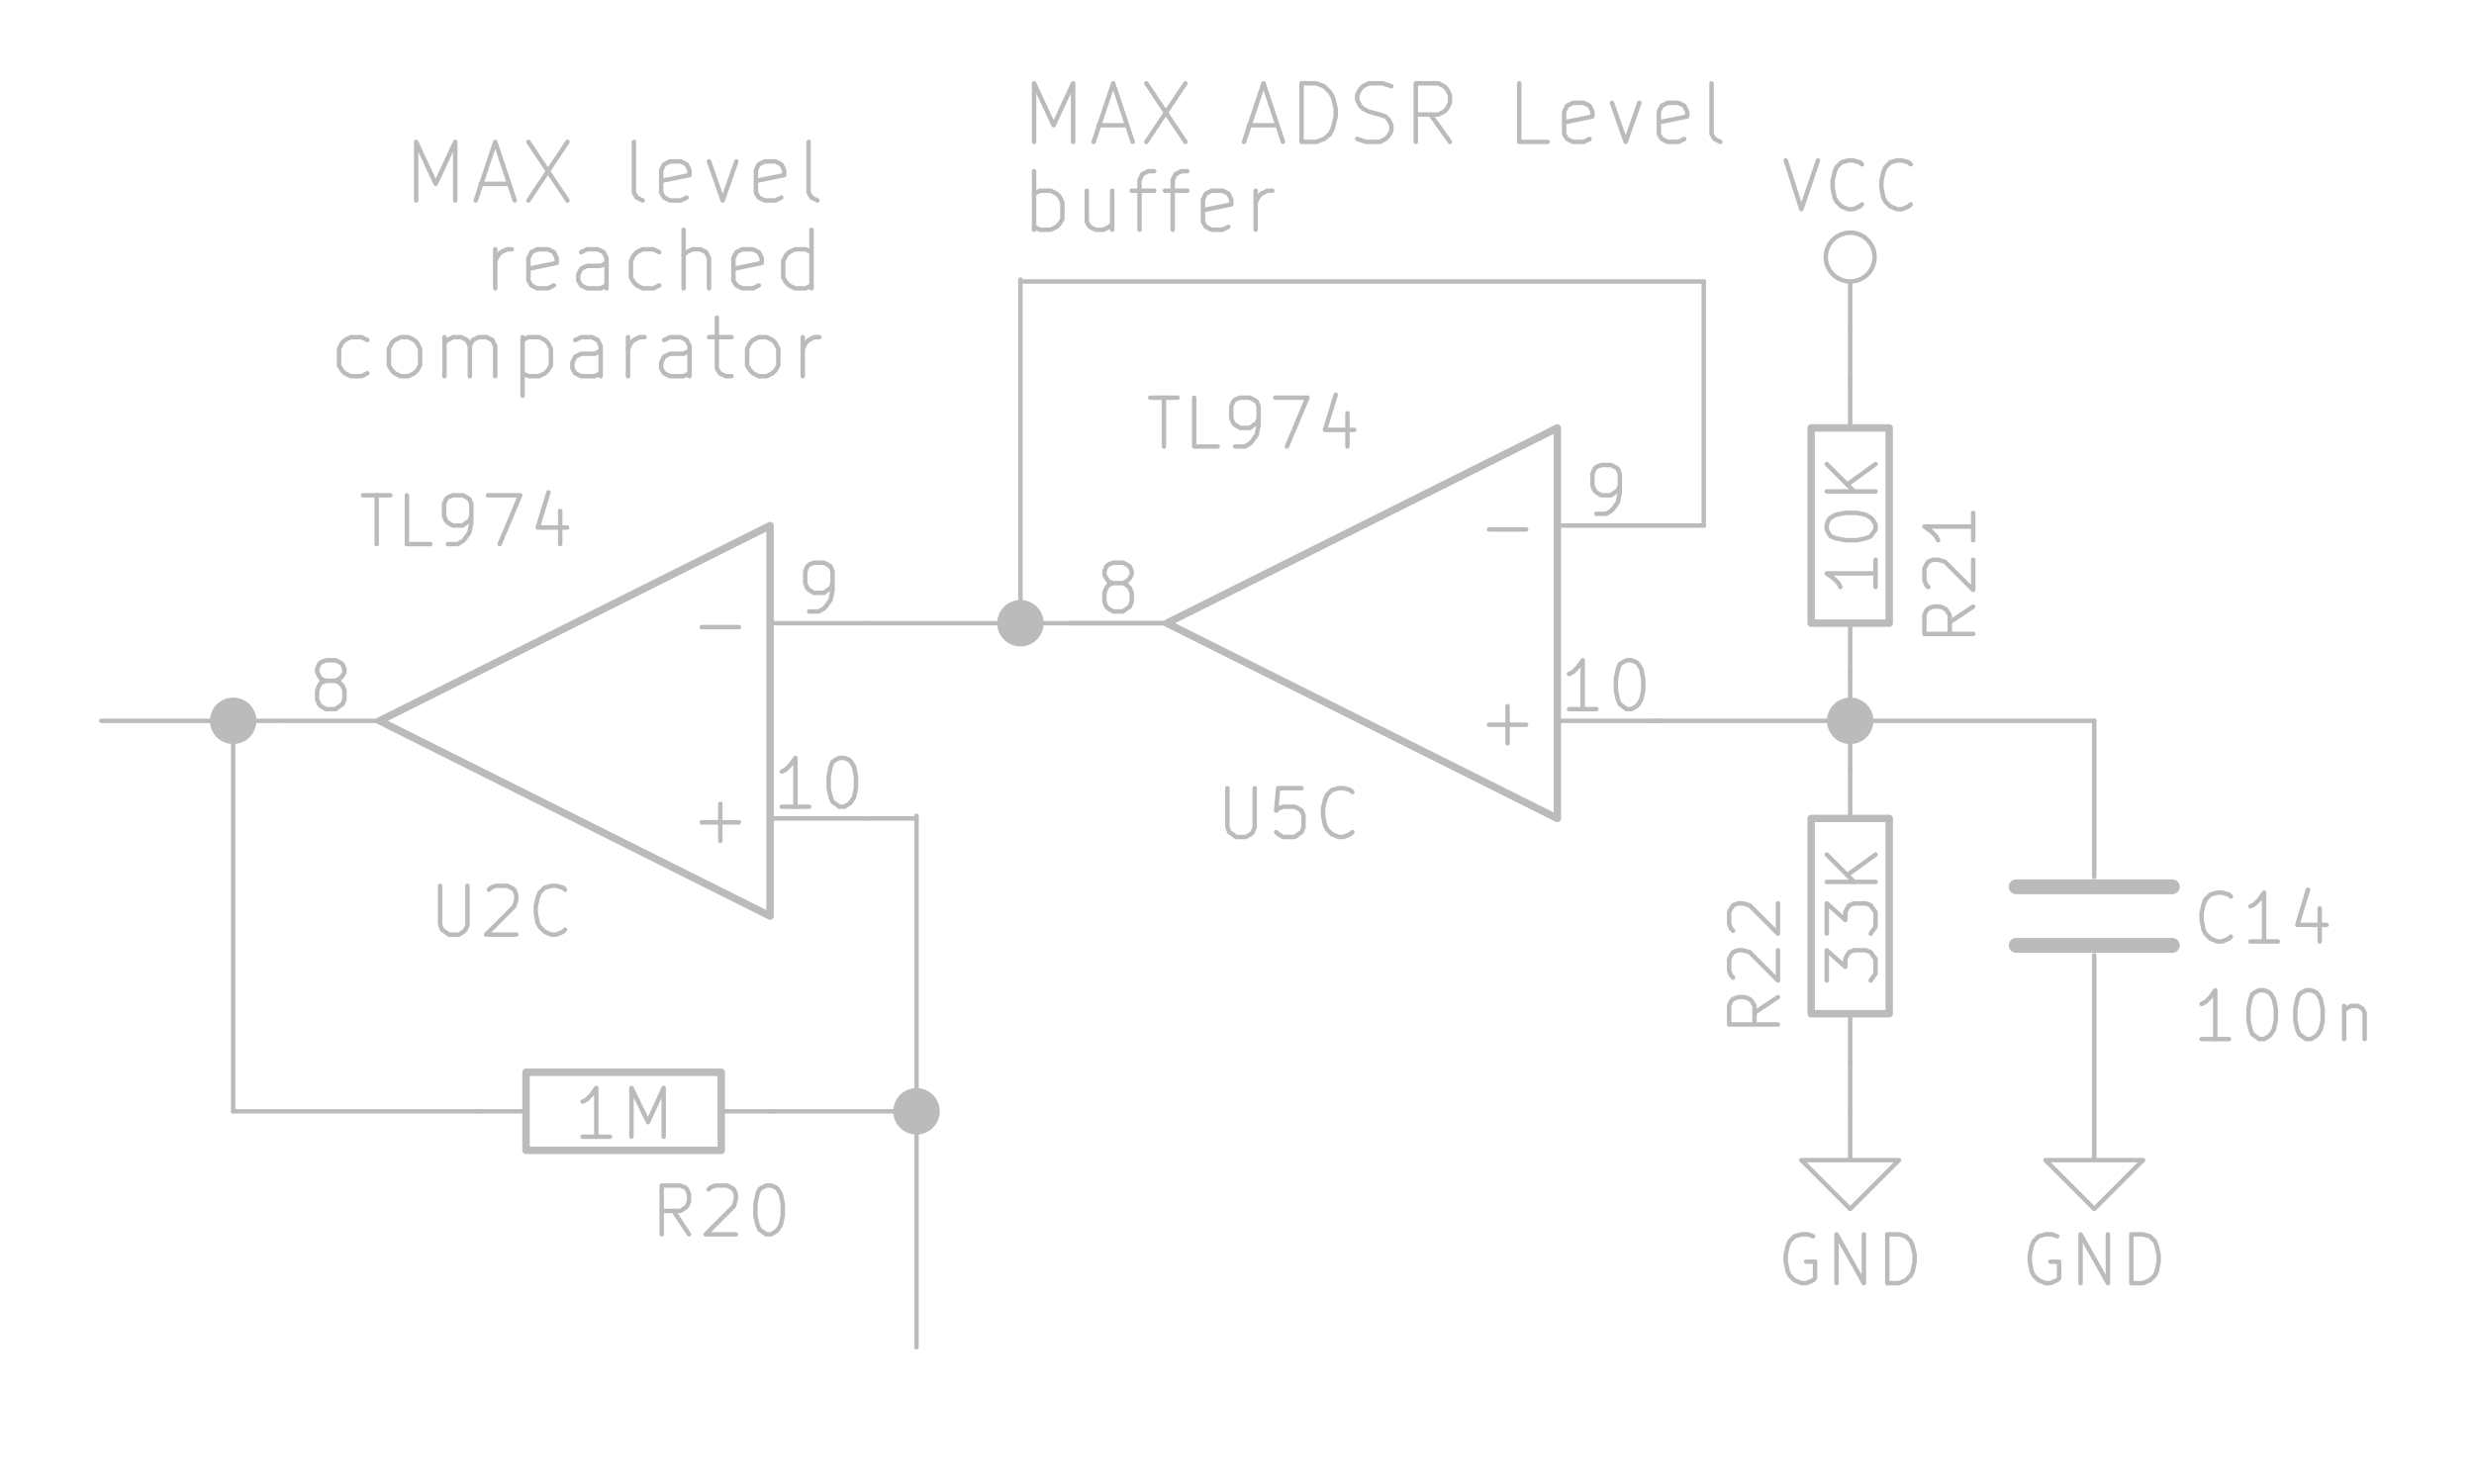 <?xml version="1.0" encoding="UTF-8" standalone="no"?>
<!-- Created with Inkscape (http://www.inkscape.org/) -->

<svg
   xmlns:dc="http://purl.org/dc/elements/1.1/"
   xmlns:cc="http://creativecommons.org/ns#"
   xmlns:rdf="http://www.w3.org/1999/02/22-rdf-syntax-ns#"
   xmlns:svg="http://www.w3.org/2000/svg"
   xmlns="http://www.w3.org/2000/svg"
   xmlns:sodipodi="http://sodipodi.sourceforge.net/DTD/sodipodi-0.dtd"
   xmlns:inkscape="http://www.inkscape.org/namespaces/inkscape"
   width="300"
   height="180"
   viewBox="0 0 300 180"
   id="svg7999"
   version="1.1"
   inkscape:version="0.91 r13725"
   sodipodi:docname="max-level-reached-comp.svg"
   inkscape:export-filename="C:\Users\Mich\hugo\synth\static\images\module\adsr-eg\max-level-reached-comp.png"
   inkscape:export-xdpi="90"
   inkscape:export-ydpi="90">
  <defs
     id="defs8001" />
  <sodipodi:namedview
     id="base"
     pagecolor="#ffffff"
     bordercolor="#666666"
     borderopacity="1.0"
     inkscape:pageopacity="0.0"
     inkscape:pageshadow="2"
     inkscape:zoom="2.8"
     inkscape:cx="86.971189"
     inkscape:cy="110.81475"
     inkscape:document-units="mm"
     inkscape:current-layer="layer1"
     showgrid="false"
     inkscape:window-width="1920"
     inkscape:window-height="1027"
     inkscape:window-x="1912"
     inkscape:window-y="-8"
     inkscape:window-maximized="1" />
  <g
     inkscape:label="Layer 1"
     inkscape:groupmode="layer"
     id="layer1">
    <path
       d="m 93.381,111.114 -47.349,-23.683 47.349,-23.683 0,47.367"
       style="fill:none;fill-opacity:1;stroke:#bbbbbb;stroke-width:0.9;stroke-linecap:round;stroke-linejoin:round;stroke-miterlimit:10;stroke-dasharray:none;stroke-opacity:1"
       id="path3364"
       inkscape:connector-curvature="0" />
    <path
       d="m 46.031,87.431 -11.837,0"
       style="fill:none;fill-opacity:1;stroke:#bbbbbb;stroke-width:0.54;stroke-linecap:round;stroke-linejoin:round;stroke-miterlimit:10;stroke-dasharray:none;stroke-opacity:1"
       id="path3400"
       inkscape:connector-curvature="0" />
    <path
       d="m 39.521,82.576 -0.592,-0.237 -0.237,-0.355 -0.237,-0.474 0,-0.355 0.237,-0.592 0.237,-0.237 0.592,-0.237 1.184,0 0.474,0.237 0.355,0.237 0.237,0.592 0,0.355 -0.237,0.474 -0.355,0.355 -0.474,0.237 -1.184,0 -0.592,0.237 -0.237,0.355 -0.237,0.592 0,1.066 0.237,0.592 0.237,0.237 0.592,0.355 1.184,0 0.474,-0.355 0.355,-0.237 0.237,-0.592 0,-1.066 -0.237,-0.592 -0.355,-0.355 -0.474,-0.237"
       style="fill:none;fill-opacity:1;stroke:#bbbbbb;stroke-width:0.54;stroke-linecap:round;stroke-linejoin:round;stroke-miterlimit:10;stroke-dasharray:none;stroke-opacity:1"
       id="path3404"
       inkscape:connector-curvature="0" />
    <path
       d="m 93.381,75.589 11.837,0"
       style="fill:none;fill-opacity:1;stroke:#bbbbbb;stroke-width:0.54;stroke-linecap:round;stroke-linejoin:round;stroke-miterlimit:10;stroke-dasharray:none;stroke-opacity:1"
       id="path3406"
       inkscape:connector-curvature="0" />
    <path
       d="m 85.095,76.063 4.498,0"
       style="fill:none;fill-opacity:1;stroke:#bbbbbb;stroke-width:0.54;stroke-linecap:round;stroke-linejoin:round;stroke-miterlimit:10;stroke-dasharray:none;stroke-opacity:1"
       id="path3410"
       inkscape:connector-curvature="0" />
    <path
       d="m 98.116,74.168 1.184,0 0.592,-0.355 0.237,-0.237 0.592,-0.829 0.237,-1.184 0,-2.25 -0.237,-0.592 -0.355,-0.237 -0.473,-0.237 -1.184,0 -0.592,0.237 -0.237,0.237 -0.237,0.592 0,1.421 0.237,0.592 0.237,0.237 0.592,0.355 1.184,0 0.473,-0.355 0.355,-0.237 0.237,-0.592"
       style="fill:none;fill-opacity:1;stroke:#bbbbbb;stroke-width:0.54;stroke-linecap:round;stroke-linejoin:round;stroke-miterlimit:10;stroke-dasharray:none;stroke-opacity:1"
       id="path3414"
       inkscape:connector-curvature="0" />
    <path
       d="m 93.381,99.272 11.837,0"
       style="fill:none;fill-opacity:1;stroke:#bbbbbb;stroke-width:0.54;stroke-linecap:round;stroke-linejoin:round;stroke-miterlimit:10;stroke-dasharray:none;stroke-opacity:1"
       id="path3416"
       inkscape:connector-curvature="0" />
    <path
       d="m 85.095,99.746 4.498,0"
       style="fill:none;fill-opacity:1;stroke:#bbbbbb;stroke-width:0.54;stroke-linecap:round;stroke-linejoin:round;stroke-miterlimit:10;stroke-dasharray:none;stroke-opacity:1"
       id="path3420"
       inkscape:connector-curvature="0" />
    <path
       d="m 87.344,101.996 0,-4.5"
       style="fill:none;fill-opacity:1;stroke:#bbbbbb;stroke-width:0.54;stroke-linecap:round;stroke-linejoin:round;stroke-miterlimit:10;stroke-dasharray:none;stroke-opacity:1"
       id="path3422"
       inkscape:connector-curvature="0" />
    <path
       d="m 98.116,97.851 -3.314,0"
       style="fill:none;fill-opacity:1;stroke:#bbbbbb;stroke-width:0.54;stroke-linecap:round;stroke-linejoin:round;stroke-miterlimit:10;stroke-dasharray:none;stroke-opacity:1"
       id="path3426"
       inkscape:connector-curvature="0" />
    <path
       d="m 96.458,97.851 0,-5.921 -0.592,0.829 -0.592,0.592 -0.473,0.237"
       style="fill:none;fill-opacity:1;stroke:#bbbbbb;stroke-width:0.54;stroke-linecap:round;stroke-linejoin:round;stroke-miterlimit:10;stroke-dasharray:none;stroke-opacity:1"
       id="path3428"
       inkscape:connector-curvature="0" />
    <path
       d="m 101.785,91.931 0.592,0 0.592,0.237 0.237,0.237 0.355,0.592 0.237,1.184 0,1.421 -0.237,1.066 -0.355,0.592 -0.237,0.237 -0.592,0.355 -0.592,0 -0.473,-0.355 -0.355,-0.237 -0.237,-0.592 -0.237,-1.066 0,-1.421 0.237,-1.184 0.237,-0.592 0.355,-0.237 0.473,-0.237"
       style="fill:none;fill-opacity:1;stroke:#bbbbbb;stroke-width:0.54;stroke-linecap:round;stroke-linejoin:round;stroke-miterlimit:10;stroke-dasharray:none;stroke-opacity:1"
       id="path3430"
       inkscape:connector-curvature="0" />
    <path
       d="m 53.37,107.443 0,4.737 0.237,0.592 0.355,0.237 0.473,0.355 1.184,0 0.592,-0.355 0.237,-0.237 0.237,-0.592 0,-4.737"
       style="fill:none;fill-opacity:1;stroke:#bbbbbb;stroke-width:0.54;stroke-linecap:round;stroke-linejoin:round;stroke-miterlimit:10;stroke-dasharray:none;stroke-opacity:1"
       id="path3434"
       inkscape:connector-curvature="0" />
    <path
       d="m 59.289,107.917 0.237,-0.237 0.592,-0.237 1.42,0 0.473,0.237 0.355,0.237 0.237,0.592 0,0.592 -0.237,0.829 -3.433,3.434 3.67,0"
       style="fill:none;fill-opacity:1;stroke:#bbbbbb;stroke-width:0.54;stroke-linecap:round;stroke-linejoin:round;stroke-miterlimit:10;stroke-dasharray:none;stroke-opacity:1"
       id="path3436"
       inkscape:connector-curvature="0" />
    <path
       d="m 68.522,112.772 -0.237,0.237 -0.829,0.355 -0.592,0 -0.829,-0.355 -0.592,-0.592 -0.237,-0.474 -0.237,-1.184 0,-0.829 0.237,-1.066 0.237,-0.592 0.592,-0.592 0.829,-0.237 0.592,0 0.829,0.237 0.237,0.237"
       style="fill:none;fill-opacity:1;stroke:#bbbbbb;stroke-width:0.54;stroke-linecap:round;stroke-linejoin:round;stroke-miterlimit:10;stroke-dasharray:none;stroke-opacity:1"
       id="path3438"
       inkscape:connector-curvature="0" />
    <path
       d="m 44.019,60.077 3.314,0"
       style="fill:none;fill-opacity:1;stroke:#bbbbbb;stroke-width:0.54;stroke-linecap:round;stroke-linejoin:round;stroke-miterlimit:10;stroke-dasharray:none;stroke-opacity:1"
       id="path3442"
       inkscape:connector-curvature="0" />
    <path
       d="m 45.676,65.997 0,-5.921"
       style="fill:none;fill-opacity:1;stroke:#bbbbbb;stroke-width:0.54;stroke-linecap:round;stroke-linejoin:round;stroke-miterlimit:10;stroke-dasharray:none;stroke-opacity:1"
       id="path3444"
       inkscape:connector-curvature="0" />
    <path
       d="m 52.187,65.997 -2.841,0 0,-5.921"
       style="fill:none;fill-opacity:1;stroke:#bbbbbb;stroke-width:0.54;stroke-linecap:round;stroke-linejoin:round;stroke-miterlimit:10;stroke-dasharray:none;stroke-opacity:1"
       id="path3446"
       inkscape:connector-curvature="0" />
    <path
       d="m 54.317,65.997 1.184,0 0.592,-0.355 0.237,-0.237 0.592,-0.829 0.237,-1.184 0,-2.25 -0.237,-0.592 -0.355,-0.237 -0.473,-0.237 -1.184,0 -0.592,0.237 -0.237,0.237 -0.237,0.592 0,1.421 0.237,0.592 0.237,0.237 0.592,0.355 1.184,0 0.473,-0.355 0.355,-0.237 0.237,-0.592"
       style="fill:none;fill-opacity:1;stroke:#bbbbbb;stroke-width:0.54;stroke-linecap:round;stroke-linejoin:round;stroke-miterlimit:10;stroke-dasharray:none;stroke-opacity:1"
       id="path3448"
       inkscape:connector-curvature="0" />
    <path
       d="m 59.171,60.077 3.906,0 -2.486,5.921"
       style="fill:none;fill-opacity:1;stroke:#bbbbbb;stroke-width:0.54;stroke-linecap:round;stroke-linejoin:round;stroke-miterlimit:10;stroke-dasharray:none;stroke-opacity:1"
       id="path3450"
       inkscape:connector-curvature="0" />
    <path
       d="m 67.93,61.971 0,4.026"
       style="fill:none;fill-opacity:1;stroke:#bbbbbb;stroke-width:0.54;stroke-linecap:round;stroke-linejoin:round;stroke-miterlimit:10;stroke-dasharray:none;stroke-opacity:1"
       id="path3452"
       inkscape:connector-curvature="0" />
    <path
       d="m 66.51,59.721 -1.302,4.263 3.551,0"
       style="fill:none;fill-opacity:1;stroke:#bbbbbb;stroke-width:0.54;stroke-linecap:round;stroke-linejoin:round;stroke-miterlimit:10;stroke-dasharray:none;stroke-opacity:1"
       id="path3454"
       inkscape:connector-curvature="0" />
    <path
       d="m 188.844,99.272 -47.349,-23.683 47.349,-23.683 0,47.367"
       style="fill:none;fill-opacity:1;stroke:#bbbbbb;stroke-width:0.9;stroke-linecap:round;stroke-linejoin:round;stroke-miterlimit:10;stroke-dasharray:none;stroke-opacity:1"
       id="path3456"
       inkscape:connector-curvature="0" />
    <path
       d="m 141.494,75.589 -11.837,0"
       style="fill:none;fill-opacity:1;stroke:#bbbbbb;stroke-width:0.54;stroke-linecap:round;stroke-linejoin:round;stroke-miterlimit:10;stroke-dasharray:none;stroke-opacity:1"
       id="path3492"
       inkscape:connector-curvature="0" />
    <path
       d="m 134.984,70.734 -0.592,-0.237 -0.237,-0.355 -0.237,-0.474 0,-0.355 0.237,-0.592 0.237,-0.237 0.592,-0.237 1.184,0 0.473,0.237 0.355,0.237 0.237,0.592 0,0.355 -0.237,0.474 -0.355,0.355 -0.473,0.237 -1.184,0 -0.592,0.237 -0.237,0.355 -0.237,0.592 0,1.066 0.237,0.592 0.237,0.237 0.592,0.355 1.184,0 0.473,-0.355 0.355,-0.237 0.237,-0.592 0,-1.066 -0.237,-0.592 -0.355,-0.355 -0.473,-0.237"
       style="fill:none;fill-opacity:1;stroke:#bbbbbb;stroke-width:0.54;stroke-linecap:round;stroke-linejoin:round;stroke-miterlimit:10;stroke-dasharray:none;stroke-opacity:1"
       id="path3496"
       inkscape:connector-curvature="0" />
    <path
       d="m 188.844,63.747 11.837,0"
       style="fill:none;fill-opacity:1;stroke:#bbbbbb;stroke-width:0.54;stroke-linecap:round;stroke-linejoin:round;stroke-miterlimit:10;stroke-dasharray:none;stroke-opacity:1"
       id="path3498"
       inkscape:connector-curvature="0" />
    <path
       d="m 180.558,64.221 4.498,0"
       style="fill:none;fill-opacity:1;stroke:#bbbbbb;stroke-width:0.54;stroke-linecap:round;stroke-linejoin:round;stroke-miterlimit:10;stroke-dasharray:none;stroke-opacity:1"
       id="path3502"
       inkscape:connector-curvature="0" />
    <path
       d="m 193.579,62.326 1.184,0 0.592,-0.355 0.237,-0.237 0.592,-0.829 0.237,-1.184 0,-2.25 -0.237,-0.592 -0.355,-0.237 -0.473,-0.237 -1.184,0 -0.592,0.237 -0.237,0.237 -0.237,0.592 0,1.421 0.237,0.592 0.237,0.237 0.592,0.355 1.184,0 0.473,-0.355 0.355,-0.237 0.237,-0.592"
       style="fill:none;fill-opacity:1;stroke:#bbbbbb;stroke-width:0.54;stroke-linecap:round;stroke-linejoin:round;stroke-miterlimit:10;stroke-dasharray:none;stroke-opacity:1"
       id="path3506"
       inkscape:connector-curvature="0" />
    <path
       d="m 188.844,87.431 11.837,0"
       style="fill:none;fill-opacity:1;stroke:#bbbbbb;stroke-width:0.54;stroke-linecap:round;stroke-linejoin:round;stroke-miterlimit:10;stroke-dasharray:none;stroke-opacity:1"
       id="path3508"
       inkscape:connector-curvature="0" />
    <path
       d="m 180.558,87.904 4.498,0"
       style="fill:none;fill-opacity:1;stroke:#bbbbbb;stroke-width:0.54;stroke-linecap:round;stroke-linejoin:round;stroke-miterlimit:10;stroke-dasharray:none;stroke-opacity:1"
       id="path3512"
       inkscape:connector-curvature="0" />
    <path
       d="m 182.807,90.154 0,-4.5"
       style="fill:none;fill-opacity:1;stroke:#bbbbbb;stroke-width:0.54;stroke-linecap:round;stroke-linejoin:round;stroke-miterlimit:10;stroke-dasharray:none;stroke-opacity:1"
       id="path3514"
       inkscape:connector-curvature="0" />
    <path
       d="m 193.579,86.01 -3.314,0"
       style="fill:none;fill-opacity:1;stroke:#bbbbbb;stroke-width:0.54;stroke-linecap:round;stroke-linejoin:round;stroke-miterlimit:10;stroke-dasharray:none;stroke-opacity:1"
       id="path3518"
       inkscape:connector-curvature="0" />
    <path
       d="m 191.921,86.01 0,-5.921 -0.592,0.829 -0.592,0.592 -0.474,0.237"
       style="fill:none;fill-opacity:1;stroke:#bbbbbb;stroke-width:0.54;stroke-linecap:round;stroke-linejoin:round;stroke-miterlimit:10;stroke-dasharray:none;stroke-opacity:1"
       id="path3520"
       inkscape:connector-curvature="0" />
    <path
       d="m 197.248,80.089 0.592,0 0.592,0.237 0.237,0.237 0.355,0.592 0.237,1.184 0,1.421 -0.237,1.066 -0.355,0.592 -0.237,0.237 -0.592,0.355 -0.592,0 -0.473,-0.355 -0.355,-0.237 -0.237,-0.592 -0.237,-1.066 0,-1.421 0.237,-1.184 0.237,-0.592 0.355,-0.237 0.473,-0.237"
       style="fill:none;fill-opacity:1;stroke:#bbbbbb;stroke-width:0.54;stroke-linecap:round;stroke-linejoin:round;stroke-miterlimit:10;stroke-dasharray:none;stroke-opacity:1"
       id="path3522"
       inkscape:connector-curvature="0" />
    <path
       d="m 148.833,95.601 0,4.737 0.237,0.592 0.355,0.237 0.473,0.355 1.184,0 0.592,-0.355 0.237,-0.237 0.237,-0.592 0,-4.737"
       style="fill:none;fill-opacity:1;stroke:#bbbbbb;stroke-width:0.54;stroke-linecap:round;stroke-linejoin:round;stroke-miterlimit:10;stroke-dasharray:none;stroke-opacity:1"
       id="path3526"
       inkscape:connector-curvature="0" />
    <path
       d="m 157.83,95.601 -2.841,0 -0.237,2.724 0.237,-0.237 0.592,-0.237 1.42,0 0.473,0.237 0.355,0.237 0.237,0.592 0,1.421 -0.237,0.592 -0.355,0.237 -0.473,0.355 -1.42,0 -0.592,-0.355 -0.237,-0.237"
       style="fill:none;fill-opacity:1;stroke:#bbbbbb;stroke-width:0.54;stroke-linecap:round;stroke-linejoin:round;stroke-miterlimit:10;stroke-dasharray:none;stroke-opacity:1"
       id="path3528"
       inkscape:connector-curvature="0" />
    <path
       d="m 163.985,100.93 -0.237,0.237 -0.829,0.355 -0.592,0 -0.829,-0.355 -0.592,-0.592 -0.237,-0.474 -0.237,-1.184 0,-0.829 0.237,-1.066 0.237,-0.592 0.592,-0.592 0.829,-0.237 0.592,0 0.829,0.237 0.237,0.237"
       style="fill:none;fill-opacity:1;stroke:#bbbbbb;stroke-width:0.54;stroke-linecap:round;stroke-linejoin:round;stroke-miterlimit:10;stroke-dasharray:none;stroke-opacity:1"
       id="path3530"
       inkscape:connector-curvature="0" />
    <path
       d="m 139.482,48.235 3.314,0"
       style="fill:none;fill-opacity:1;stroke:#bbbbbb;stroke-width:0.54;stroke-linecap:round;stroke-linejoin:round;stroke-miterlimit:10;stroke-dasharray:none;stroke-opacity:1"
       id="path3534"
       inkscape:connector-curvature="0" />
    <path
       d="m 141.139,54.156 0,-5.921"
       style="fill:none;fill-opacity:1;stroke:#bbbbbb;stroke-width:0.54;stroke-linecap:round;stroke-linejoin:round;stroke-miterlimit:10;stroke-dasharray:none;stroke-opacity:1"
       id="path3536"
       inkscape:connector-curvature="0" />
    <path
       d="m 147.65,54.156 -2.841,0 0,-5.921"
       style="fill:none;fill-opacity:1;stroke:#bbbbbb;stroke-width:0.54;stroke-linecap:round;stroke-linejoin:round;stroke-miterlimit:10;stroke-dasharray:none;stroke-opacity:1"
       id="path3538"
       inkscape:connector-curvature="0" />
    <path
       d="m 149.78,54.156 1.184,0 0.592,-0.355 0.237,-0.237 0.592,-0.829 0.237,-1.184 0,-2.25 -0.237,-0.592 -0.355,-0.237 -0.473,-0.237 -1.184,0 -0.592,0.237 -0.237,0.237 -0.237,0.592 0,1.421 0.237,0.592 0.237,0.237 0.592,0.355 1.184,0 0.473,-0.355 0.355,-0.237 0.237,-0.592"
       style="fill:none;fill-opacity:1;stroke:#bbbbbb;stroke-width:0.54;stroke-linecap:round;stroke-linejoin:round;stroke-miterlimit:10;stroke-dasharray:none;stroke-opacity:1"
       id="path3540"
       inkscape:connector-curvature="0" />
    <path
       d="m 154.634,48.235 3.906,0 -2.486,5.921"
       style="fill:none;fill-opacity:1;stroke:#bbbbbb;stroke-width:0.54;stroke-linecap:round;stroke-linejoin:round;stroke-miterlimit:10;stroke-dasharray:none;stroke-opacity:1"
       id="path3542"
       inkscape:connector-curvature="0" />
    <path
       d="m 163.393,50.13 0,4.026"
       style="fill:none;fill-opacity:1;stroke:#bbbbbb;stroke-width:0.54;stroke-linecap:round;stroke-linejoin:round;stroke-miterlimit:10;stroke-dasharray:none;stroke-opacity:1"
       id="path3544"
       inkscape:connector-curvature="0" />
    <path
       d="m 161.973,47.88 -1.302,4.263 3.551,0"
       style="fill:none;fill-opacity:1;stroke:#bbbbbb;stroke-width:0.54;stroke-linecap:round;stroke-linejoin:round;stroke-miterlimit:10;stroke-dasharray:none;stroke-opacity:1"
       id="path3546"
       inkscape:connector-curvature="0" />
    <path
       d="m 125.395,17.21 0,-7.105 2.367,5.092 2.367,-5.092 0,7.105"
       style="fill:none;fill-opacity:1;stroke:#bbbbbb;stroke-width:0.54;stroke-linecap:round;stroke-linejoin:round;stroke-miterlimit:10;stroke-dasharray:none;stroke-opacity:1"
       id="path3550"
       inkscape:connector-curvature="0" />
    <path
       d="m 133.208,15.197 3.433,0"
       style="fill:none;fill-opacity:1;stroke:#bbbbbb;stroke-width:0.54;stroke-linecap:round;stroke-linejoin:round;stroke-miterlimit:10;stroke-dasharray:none;stroke-opacity:1"
       id="path3552"
       inkscape:connector-curvature="0" />
    <path
       d="m 132.616,17.21 2.367,-7.105 2.367,7.105"
       style="fill:none;fill-opacity:1;stroke:#bbbbbb;stroke-width:0.54;stroke-linecap:round;stroke-linejoin:round;stroke-miterlimit:10;stroke-dasharray:none;stroke-opacity:1"
       id="path3554"
       inkscape:connector-curvature="0" />
    <path
       d="m 139.008,10.105 4.735,7.105"
       style="fill:none;fill-opacity:1;stroke:#bbbbbb;stroke-width:0.54;stroke-linecap:round;stroke-linejoin:round;stroke-miterlimit:10;stroke-dasharray:none;stroke-opacity:1"
       id="path3556"
       inkscape:connector-curvature="0" />
    <path
       d="m 143.743,10.105 -4.735,7.105"
       style="fill:none;fill-opacity:1;stroke:#bbbbbb;stroke-width:0.54;stroke-linecap:round;stroke-linejoin:round;stroke-miterlimit:10;stroke-dasharray:none;stroke-opacity:1"
       id="path3558"
       inkscape:connector-curvature="0" />
    <path
       d="m 151.438,15.197 3.433,0"
       style="fill:none;fill-opacity:1;stroke:#bbbbbb;stroke-width:0.54;stroke-linecap:round;stroke-linejoin:round;stroke-miterlimit:10;stroke-dasharray:none;stroke-opacity:1"
       id="path3560"
       inkscape:connector-curvature="0" />
    <path
       d="m 150.846,17.21 2.367,-7.105 2.367,7.105"
       style="fill:none;fill-opacity:1;stroke:#bbbbbb;stroke-width:0.54;stroke-linecap:round;stroke-linejoin:round;stroke-miterlimit:10;stroke-dasharray:none;stroke-opacity:1"
       id="path3562"
       inkscape:connector-curvature="0" />
    <path
       d="m 157.83,17.21 0,-7.105 1.776,0 0.947,0.355 0.71,0.71 0.355,0.592 0.355,1.421 0,0.947 -0.355,1.421 -0.355,0.711 -0.71,0.592 -0.947,0.355 -1.776,0"
       style="fill:none;fill-opacity:1;stroke:#bbbbbb;stroke-width:0.54;stroke-linecap:round;stroke-linejoin:round;stroke-miterlimit:10;stroke-dasharray:none;stroke-opacity:1"
       id="path3564"
       inkscape:connector-curvature="0" />
    <path
       d="m 164.577,16.855 1.065,0.355 1.657,0 0.71,-0.355 0.355,-0.355 0.355,-0.592 0,-0.711 -0.355,-0.711 -0.355,-0.355 -0.71,-0.237 -1.302,-0.355 -0.71,-0.355 -0.355,-0.355 -0.355,-0.71 0,-0.592 0.355,-0.711 0.355,-0.355 0.71,-0.355 1.657,0 1.065,0.355"
       style="fill:none;fill-opacity:1;stroke:#bbbbbb;stroke-width:0.54;stroke-linecap:round;stroke-linejoin:round;stroke-miterlimit:10;stroke-dasharray:none;stroke-opacity:1"
       id="path3566"
       inkscape:connector-curvature="0" />
    <path
       d="m 175.823,17.21 -2.367,-3.316"
       style="fill:none;fill-opacity:1;stroke:#bbbbbb;stroke-width:0.54;stroke-linecap:round;stroke-linejoin:round;stroke-miterlimit:10;stroke-dasharray:none;stroke-opacity:1"
       id="path3568"
       inkscape:connector-curvature="0" />
    <path
       d="m 171.679,17.21 0,-7.105 2.723,0 0.71,0.355 0.355,0.355 0.355,0.711 0,0.947 -0.355,0.711 -0.355,0.355 -0.71,0.355 -2.723,0"
       style="fill:none;fill-opacity:1;stroke:#bbbbbb;stroke-width:0.54;stroke-linecap:round;stroke-linejoin:round;stroke-miterlimit:10;stroke-dasharray:none;stroke-opacity:1"
       id="path3570"
       inkscape:connector-curvature="0" />
    <path
       d="m 187.66,17.21 -3.433,0 0,-7.105"
       style="fill:none;fill-opacity:1;stroke:#bbbbbb;stroke-width:0.54;stroke-linecap:round;stroke-linejoin:round;stroke-miterlimit:10;stroke-dasharray:none;stroke-opacity:1"
       id="path3572"
       inkscape:connector-curvature="0" />
    <path
       d="m 192.75,16.855 -0.71,0.355 -1.302,0 -0.71,-0.355 -0.355,-0.592 0,-2.724 0.355,-0.711 0.71,-0.355 1.302,0 0.71,0.355 0.355,0.711 0,0.592 -3.433,0.711"
       style="fill:none;fill-opacity:1;stroke:#bbbbbb;stroke-width:0.54;stroke-linecap:round;stroke-linejoin:round;stroke-miterlimit:10;stroke-dasharray:none;stroke-opacity:1"
       id="path3574"
       inkscape:connector-curvature="0" />
    <path
       d="m 195.473,12.473 1.657,4.737 1.657,-4.737"
       style="fill:none;fill-opacity:1;stroke:#bbbbbb;stroke-width:0.54;stroke-linecap:round;stroke-linejoin:round;stroke-miterlimit:10;stroke-dasharray:none;stroke-opacity:1"
       id="path3576"
       inkscape:connector-curvature="0" />
    <path
       d="m 204.232,16.855 -0.71,0.355 -1.302,0 -0.71,-0.355 -0.355,-0.592 0,-2.724 0.355,-0.711 0.71,-0.355 1.302,0 0.71,0.355 0.355,0.711 0,0.592 -3.433,0.711"
       style="fill:none;fill-opacity:1;stroke:#bbbbbb;stroke-width:0.54;stroke-linecap:round;stroke-linejoin:round;stroke-miterlimit:10;stroke-dasharray:none;stroke-opacity:1"
       id="path3578"
       inkscape:connector-curvature="0" />
    <path
       d="m 208.612,17.21 -0.71,-0.355 -0.355,-0.592 0,-6.158"
       style="fill:none;fill-opacity:1;stroke:#bbbbbb;stroke-width:0.54;stroke-linecap:round;stroke-linejoin:round;stroke-miterlimit:10;stroke-dasharray:none;stroke-opacity:1"
       id="path3580"
       inkscape:connector-curvature="0" />
    <path
       d="m 125.395,27.867 0,-7.105"
       style="fill:none;fill-opacity:1;stroke:#bbbbbb;stroke-width:0.54;stroke-linecap:round;stroke-linejoin:round;stroke-miterlimit:10;stroke-dasharray:none;stroke-opacity:1"
       id="path3584"
       inkscape:connector-curvature="0" />
    <path
       d="m 125.395,23.486 0.71,-0.355 1.302,0 0.71,0.355 0.355,0.355 0.355,0.711 0,2.013 -0.355,0.592 -0.355,0.355 -0.71,0.355 -1.302,0 -0.71,-0.355"
       style="fill:none;fill-opacity:1;stroke:#bbbbbb;stroke-width:0.54;stroke-linecap:round;stroke-linejoin:round;stroke-miterlimit:10;stroke-dasharray:none;stroke-opacity:1"
       id="path3586"
       inkscape:connector-curvature="0" />
    <path
       d="m 134.865,23.131 0,4.737"
       style="fill:none;fill-opacity:1;stroke:#bbbbbb;stroke-width:0.54;stroke-linecap:round;stroke-linejoin:round;stroke-miterlimit:10;stroke-dasharray:none;stroke-opacity:1"
       id="path3588"
       inkscape:connector-curvature="0" />
    <path
       d="m 131.788,23.131 0,3.789 0.355,0.592 0.71,0.355 0.947,0 0.71,-0.355 0.355,-0.355"
       style="fill:none;fill-opacity:1;stroke:#bbbbbb;stroke-width:0.54;stroke-linecap:round;stroke-linejoin:round;stroke-miterlimit:10;stroke-dasharray:none;stroke-opacity:1"
       id="path3590"
       inkscape:connector-curvature="0" />
    <path
       d="m 137.233,23.131 2.723,0"
       style="fill:none;fill-opacity:1;stroke:#bbbbbb;stroke-width:0.54;stroke-linecap:round;stroke-linejoin:round;stroke-miterlimit:10;stroke-dasharray:none;stroke-opacity:1"
       id="path3592"
       inkscape:connector-curvature="0" />
    <path
       d="m 138.18,27.867 0,-6.039 0.355,-0.711 0.71,-0.355 0.71,0"
       style="fill:none;fill-opacity:1;stroke:#bbbbbb;stroke-width:0.54;stroke-linecap:round;stroke-linejoin:round;stroke-miterlimit:10;stroke-dasharray:none;stroke-opacity:1"
       id="path3594"
       inkscape:connector-curvature="0" />
    <path
       d="m 141.257,23.131 2.723,0"
       style="fill:none;fill-opacity:1;stroke:#bbbbbb;stroke-width:0.54;stroke-linecap:round;stroke-linejoin:round;stroke-miterlimit:10;stroke-dasharray:none;stroke-opacity:1"
       id="path3596"
       inkscape:connector-curvature="0" />
    <path
       d="m 142.204,27.867 0,-6.039 0.355,-0.711 0.71,-0.355 0.71,0"
       style="fill:none;fill-opacity:1;stroke:#bbbbbb;stroke-width:0.54;stroke-linecap:round;stroke-linejoin:round;stroke-miterlimit:10;stroke-dasharray:none;stroke-opacity:1"
       id="path3598"
       inkscape:connector-curvature="0" />
    <path
       d="m 148.952,27.512 -0.71,0.355 -1.302,0 -0.71,-0.355 -0.355,-0.592 0,-2.724 0.355,-0.711 0.71,-0.355 1.302,0 0.71,0.355 0.355,0.711 0,0.592 -3.433,0.711"
       style="fill:none;fill-opacity:1;stroke:#bbbbbb;stroke-width:0.54;stroke-linecap:round;stroke-linejoin:round;stroke-miterlimit:10;stroke-dasharray:none;stroke-opacity:1"
       id="path3600"
       inkscape:connector-curvature="0" />
    <path
       d="m 152.266,27.867 0,-4.737"
       style="fill:none;fill-opacity:1;stroke:#bbbbbb;stroke-width:0.54;stroke-linecap:round;stroke-linejoin:round;stroke-miterlimit:10;stroke-dasharray:none;stroke-opacity:1"
       id="path3602"
       inkscape:connector-curvature="0" />
    <path
       d="m 152.266,24.552 0.355,-0.711 0.355,-0.355 0.71,-0.355 0.592,0"
       style="fill:none;fill-opacity:1;stroke:#bbbbbb;stroke-width:0.54;stroke-linecap:round;stroke-linejoin:round;stroke-miterlimit:10;stroke-dasharray:none;stroke-opacity:1"
       id="path3604"
       inkscape:connector-curvature="0" />
    <path
       d="m 219.621,75.589 9.47,0 0,-23.683 -9.47,0 0,23.683 z"
       style="fill:none;fill-opacity:1;stroke:#bbbbbb;stroke-width:0.9;stroke-linecap:round;stroke-linejoin:round;stroke-miterlimit:10;stroke-dasharray:none;stroke-opacity:1"
       id="path3606"
       inkscape:connector-curvature="0" />
    <path
       d="m 224.356,51.906 0,-5.921"
       style="fill:none;fill-opacity:1;stroke:#bbbbbb;stroke-width:0.54;stroke-linecap:round;stroke-linejoin:round;stroke-miterlimit:10;stroke-dasharray:none;stroke-opacity:1"
       id="path3608"
       inkscape:connector-curvature="0" />
    <path
       d="m 224.356,75.589 0,5.921"
       style="fill:none;fill-opacity:1;stroke:#bbbbbb;stroke-width:0.54;stroke-linecap:round;stroke-linejoin:round;stroke-miterlimit:10;stroke-dasharray:none;stroke-opacity:1"
       id="path3610"
       inkscape:connector-curvature="0" />
    <path
       d="m 239.271,73.576 -2.841,1.895"
       style="fill:none;fill-opacity:1;stroke:#bbbbbb;stroke-width:0.54;stroke-linecap:round;stroke-linejoin:round;stroke-miterlimit:10;stroke-dasharray:none;stroke-opacity:1"
       id="path3614"
       inkscape:connector-curvature="0" />
    <path
       d="m 239.271,76.892 -5.919,0 0,-2.25 0.237,-0.592 0.237,-0.237 0.592,-0.237 0.829,0 0.592,0.237 0.237,0.237 0.355,0.592 0,2.25"
       style="fill:none;fill-opacity:1;stroke:#bbbbbb;stroke-width:0.54;stroke-linecap:round;stroke-linejoin:round;stroke-miterlimit:10;stroke-dasharray:none;stroke-opacity:1"
       id="path3616"
       inkscape:connector-curvature="0" />
    <path
       d="m 233.826,71.208 -0.237,-0.237 -0.237,-0.592 0,-1.421 0.237,-0.474 0.237,-0.355 0.592,-0.237 0.592,0 0.829,0.237 3.433,3.434 0,-3.671"
       style="fill:none;fill-opacity:1;stroke:#bbbbbb;stroke-width:0.54;stroke-linecap:round;stroke-linejoin:round;stroke-miterlimit:10;stroke-dasharray:none;stroke-opacity:1"
       id="path3618"
       inkscape:connector-curvature="0" />
    <path
       d="m 239.271,62.208 0,3.316"
       style="fill:none;fill-opacity:1;stroke:#bbbbbb;stroke-width:0.54;stroke-linecap:round;stroke-linejoin:round;stroke-miterlimit:10;stroke-dasharray:none;stroke-opacity:1"
       id="path3620"
       inkscape:connector-curvature="0" />
    <path
       d="m 239.271,63.866 -5.919,0 0.829,0.592 0.592,0.592 0.237,0.474"
       style="fill:none;fill-opacity:1;stroke:#bbbbbb;stroke-width:0.54;stroke-linecap:round;stroke-linejoin:round;stroke-miterlimit:10;stroke-dasharray:none;stroke-opacity:1"
       id="path3622"
       inkscape:connector-curvature="0" />
    <path
       d="m 227.433,67.892 0,3.316"
       style="fill:none;fill-opacity:1;stroke:#bbbbbb;stroke-width:0.54;stroke-linecap:round;stroke-linejoin:round;stroke-miterlimit:10;stroke-dasharray:none;stroke-opacity:1"
       id="path3626"
       inkscape:connector-curvature="0" />
    <path
       d="m 227.433,69.55 -5.919,0 0.829,0.592 0.592,0.592 0.237,0.474"
       style="fill:none;fill-opacity:1;stroke:#bbbbbb;stroke-width:0.54;stroke-linecap:round;stroke-linejoin:round;stroke-miterlimit:10;stroke-dasharray:none;stroke-opacity:1"
       id="path3628"
       inkscape:connector-curvature="0" />
    <path
       d="m 221.515,64.221 0,-0.592 0.237,-0.592 0.237,-0.237 0.592,-0.355 1.184,-0.237 1.42,0 1.065,0.237 0.592,0.355 0.237,0.237 0.355,0.592 0,0.592 -0.355,0.474 -0.237,0.355 -0.592,0.237 -1.065,0.237 -1.42,0 -1.184,-0.237 -0.592,-0.237 -0.237,-0.355 -0.237,-0.474"
       style="fill:none;fill-opacity:1;stroke:#bbbbbb;stroke-width:0.54;stroke-linecap:round;stroke-linejoin:round;stroke-miterlimit:10;stroke-dasharray:none;stroke-opacity:1"
       id="path3630"
       inkscape:connector-curvature="0" />
    <path
       d="m 227.433,59.603 -5.919,0"
       style="fill:none;fill-opacity:1;stroke:#bbbbbb;stroke-width:0.54;stroke-linecap:round;stroke-linejoin:round;stroke-miterlimit:10;stroke-dasharray:none;stroke-opacity:1"
       id="path3632"
       inkscape:connector-curvature="0" />
    <path
       d="m 227.433,56.287 -3.433,2.487"
       style="fill:none;fill-opacity:1;stroke:#bbbbbb;stroke-width:0.54;stroke-linecap:round;stroke-linejoin:round;stroke-miterlimit:10;stroke-dasharray:none;stroke-opacity:1"
       id="path3634"
       inkscape:connector-curvature="0" />
    <path
       d="m 221.515,56.287 3.314,3.316"
       style="fill:none;fill-opacity:1;stroke:#bbbbbb;stroke-width:0.54;stroke-linecap:round;stroke-linejoin:round;stroke-miterlimit:10;stroke-dasharray:none;stroke-opacity:1"
       id="path3636"
       inkscape:connector-curvature="0" />
    <path
       d="m 219.621,122.956 9.47,0 0,-23.683 -9.47,0 0,23.683 z"
       style="fill:none;fill-opacity:1;stroke:#bbbbbb;stroke-width:0.9;stroke-linecap:round;stroke-linejoin:round;stroke-miterlimit:10;stroke-dasharray:none;stroke-opacity:1"
       id="path3638"
       inkscape:connector-curvature="0" />
    <path
       d="m 224.356,99.272 0,-5.921"
       style="fill:none;fill-opacity:1;stroke:#bbbbbb;stroke-width:0.54;stroke-linecap:round;stroke-linejoin:round;stroke-miterlimit:10;stroke-dasharray:none;stroke-opacity:1"
       id="path3640"
       inkscape:connector-curvature="0" />
    <path
       d="m 224.356,122.956 0,5.921"
       style="fill:none;fill-opacity:1;stroke:#bbbbbb;stroke-width:0.54;stroke-linecap:round;stroke-linejoin:round;stroke-miterlimit:10;stroke-dasharray:none;stroke-opacity:1"
       id="path3642"
       inkscape:connector-curvature="0" />
    <path
       d="m 215.596,120.943 -2.841,1.895"
       style="fill:none;fill-opacity:1;stroke:#bbbbbb;stroke-width:0.54;stroke-linecap:round;stroke-linejoin:round;stroke-miterlimit:10;stroke-dasharray:none;stroke-opacity:1"
       id="path3646"
       inkscape:connector-curvature="0" />
    <path
       d="m 215.596,124.258 -5.919,0 0,-2.25 0.237,-0.592 0.237,-0.237 0.592,-0.237 0.829,0 0.592,0.237 0.237,0.237 0.355,0.592 0,2.25"
       style="fill:none;fill-opacity:1;stroke:#bbbbbb;stroke-width:0.54;stroke-linecap:round;stroke-linejoin:round;stroke-miterlimit:10;stroke-dasharray:none;stroke-opacity:1"
       id="path3648"
       inkscape:connector-curvature="0" />
    <path
       d="m 210.151,118.574 -0.237,-0.237 -0.237,-0.592 0,-1.421 0.237,-0.474 0.237,-0.355 0.592,-0.237 0.592,0 0.829,0.237 3.433,3.434 0,-3.671"
       style="fill:none;fill-opacity:1;stroke:#bbbbbb;stroke-width:0.54;stroke-linecap:round;stroke-linejoin:round;stroke-miterlimit:10;stroke-dasharray:none;stroke-opacity:1"
       id="path3650"
       inkscape:connector-curvature="0" />
    <path
       d="m 210.151,112.89 -0.237,-0.237 -0.237,-0.592 0,-1.421 0.237,-0.474 0.237,-0.355 0.592,-0.237 0.592,0 0.829,0.237 3.433,3.434 0,-3.671"
       style="fill:none;fill-opacity:1;stroke:#bbbbbb;stroke-width:0.54;stroke-linecap:round;stroke-linejoin:round;stroke-miterlimit:10;stroke-dasharray:none;stroke-opacity:1"
       id="path3652"
       inkscape:connector-curvature="0" />
    <path
       d="m 221.515,118.93 0,-3.671 2.249,2.013 0,-0.947 0.237,-0.474 0.237,-0.355 0.592,-0.237 1.42,0 0.592,0.237 0.237,0.355 0.355,0.474 0,1.776 -0.355,0.474 -0.237,0.355"
       style="fill:none;fill-opacity:1;stroke:#bbbbbb;stroke-width:0.54;stroke-linecap:round;stroke-linejoin:round;stroke-miterlimit:10;stroke-dasharray:none;stroke-opacity:1"
       id="path3656"
       inkscape:connector-curvature="0" />
    <path
       d="m 221.515,113.246 0,-3.671 2.249,2.013 0,-0.947 0.237,-0.474 0.237,-0.355 0.592,-0.237 1.42,0 0.592,0.237 0.237,0.355 0.355,0.474 0,1.776 -0.355,0.474 -0.237,0.355"
       style="fill:none;fill-opacity:1;stroke:#bbbbbb;stroke-width:0.54;stroke-linecap:round;stroke-linejoin:round;stroke-miterlimit:10;stroke-dasharray:none;stroke-opacity:1"
       id="path3658"
       inkscape:connector-curvature="0" />
    <path
       d="m 227.433,106.969 -5.919,0"
       style="fill:none;fill-opacity:1;stroke:#bbbbbb;stroke-width:0.54;stroke-linecap:round;stroke-linejoin:round;stroke-miterlimit:10;stroke-dasharray:none;stroke-opacity:1"
       id="path3660"
       inkscape:connector-curvature="0" />
    <path
       d="m 227.433,103.654 -3.433,2.487"
       style="fill:none;fill-opacity:1;stroke:#bbbbbb;stroke-width:0.54;stroke-linecap:round;stroke-linejoin:round;stroke-miterlimit:10;stroke-dasharray:none;stroke-opacity:1"
       id="path3662"
       inkscape:connector-curvature="0" />
    <path
       d="m 221.515,103.654 3.314,3.316"
       style="fill:none;fill-opacity:1;stroke:#bbbbbb;stroke-width:0.54;stroke-linecap:round;stroke-linejoin:round;stroke-miterlimit:10;stroke-dasharray:none;stroke-opacity:1"
       id="path3664"
       inkscape:connector-curvature="0" />
    <path
       d="m 244.479,114.667 18.94,0"
       style="fill:none;fill-opacity:1;stroke:#bbbbbb;stroke-width:1.8;stroke-linecap:round;stroke-linejoin:round;stroke-miterlimit:10;stroke-dasharray:none;stroke-opacity:1"
       id="path3666"
       inkscape:connector-curvature="0" />
    <path
       d="m 244.479,107.562 18.94,0"
       style="fill:none;fill-opacity:1;stroke:#bbbbbb;stroke-width:1.8;stroke-linecap:round;stroke-linejoin:round;stroke-miterlimit:10;stroke-dasharray:none;stroke-opacity:1"
       id="path3668"
       inkscape:connector-curvature="0" />
    <path
       d="m 253.949,106.377 0,-13.026"
       style="fill:none;fill-opacity:1;stroke:#bbbbbb;stroke-width:0.54;stroke-linecap:round;stroke-linejoin:round;stroke-miterlimit:10;stroke-dasharray:none;stroke-opacity:1"
       id="path3670"
       inkscape:connector-curvature="0" />
    <path
       d="m 253.949,115.851 0,13.026"
       style="fill:none;fill-opacity:1;stroke:#bbbbbb;stroke-width:0.54;stroke-linecap:round;stroke-linejoin:round;stroke-miterlimit:10;stroke-dasharray:none;stroke-opacity:1"
       id="path3672"
       inkscape:connector-curvature="0" />
    <path
       d="m 270.521,113.601 -0.237,0.237 -0.829,0.355 -0.592,0 -0.829,-0.355 -0.592,-0.592 -0.237,-0.474 -0.237,-1.184 0,-0.829 0.237,-1.066 0.237,-0.592 0.592,-0.592 0.829,-0.237 0.592,0 0.829,0.237 0.237,0.237"
       style="fill:none;fill-opacity:1;stroke:#bbbbbb;stroke-width:0.54;stroke-linecap:round;stroke-linejoin:round;stroke-miterlimit:10;stroke-dasharray:none;stroke-opacity:1"
       id="path3676"
       inkscape:connector-curvature="0" />
    <path
       d="m 276.203,114.193 -3.314,0"
       style="fill:none;fill-opacity:1;stroke:#bbbbbb;stroke-width:0.54;stroke-linecap:round;stroke-linejoin:round;stroke-miterlimit:10;stroke-dasharray:none;stroke-opacity:1"
       id="path3678"
       inkscape:connector-curvature="0" />
    <path
       d="m 274.546,114.193 0,-5.921 -0.592,0.829 -0.592,0.592 -0.473,0.237"
       style="fill:none;fill-opacity:1;stroke:#bbbbbb;stroke-width:0.54;stroke-linecap:round;stroke-linejoin:round;stroke-miterlimit:10;stroke-dasharray:none;stroke-opacity:1"
       id="path3680"
       inkscape:connector-curvature="0" />
    <path
       d="m 281.293,110.167 0,4.026"
       style="fill:none;fill-opacity:1;stroke:#bbbbbb;stroke-width:0.54;stroke-linecap:round;stroke-linejoin:round;stroke-miterlimit:10;stroke-dasharray:none;stroke-opacity:1"
       id="path3682"
       inkscape:connector-curvature="0" />
    <path
       d="m 279.873,107.917 -1.302,4.263 3.551,0"
       style="fill:none;fill-opacity:1;stroke:#bbbbbb;stroke-width:0.54;stroke-linecap:round;stroke-linejoin:round;stroke-miterlimit:10;stroke-dasharray:none;stroke-opacity:1"
       id="path3684"
       inkscape:connector-curvature="0" />
    <path
       d="m 270.285,126.035 -3.314,0"
       style="fill:none;fill-opacity:1;stroke:#bbbbbb;stroke-width:0.54;stroke-linecap:round;stroke-linejoin:round;stroke-miterlimit:10;stroke-dasharray:none;stroke-opacity:1"
       id="path3688"
       inkscape:connector-curvature="0" />
    <path
       d="m 268.627,126.035 0,-5.921 -0.592,0.829 -0.592,0.592 -0.473,0.237"
       style="fill:none;fill-opacity:1;stroke:#bbbbbb;stroke-width:0.54;stroke-linecap:round;stroke-linejoin:round;stroke-miterlimit:10;stroke-dasharray:none;stroke-opacity:1"
       id="path3690"
       inkscape:connector-curvature="0" />
    <path
       d="m 273.954,120.114 0.592,0 0.592,0.237 0.237,0.237 0.355,0.592 0.237,1.184 0,1.421 -0.237,1.066 -0.355,0.592 -0.237,0.237 -0.592,0.355 -0.592,0 -0.473,-0.355 -0.355,-0.237 -0.237,-0.592 -0.237,-1.066 0,-1.421 0.237,-1.184 0.237,-0.592 0.355,-0.237 0.473,-0.237"
       style="fill:none;fill-opacity:1;stroke:#bbbbbb;stroke-width:0.54;stroke-linecap:round;stroke-linejoin:round;stroke-miterlimit:10;stroke-dasharray:none;stroke-opacity:1"
       id="path3692"
       inkscape:connector-curvature="0" />
    <path
       d="m 279.636,120.114 0.592,0 0.592,0.237 0.237,0.237 0.355,0.592 0.237,1.184 0,1.421 -0.237,1.066 -0.355,0.592 -0.237,0.237 -0.592,0.355 -0.592,0 -0.473,-0.355 -0.355,-0.237 -0.237,-0.592 -0.237,-1.066 0,-1.421 0.237,-1.184 0.237,-0.592 0.355,-0.237 0.473,-0.237"
       style="fill:none;fill-opacity:1;stroke:#bbbbbb;stroke-width:0.54;stroke-linecap:round;stroke-linejoin:round;stroke-miterlimit:10;stroke-dasharray:none;stroke-opacity:1"
       id="path3694"
       inkscape:connector-curvature="0" />
    <path
       d="m 284.253,122.008 0,4.026"
       style="fill:none;fill-opacity:1;stroke:#bbbbbb;stroke-width:0.54;stroke-linecap:round;stroke-linejoin:round;stroke-miterlimit:10;stroke-dasharray:none;stroke-opacity:1"
       id="path3696"
       inkscape:connector-curvature="0" />
    <path
       d="m 284.253,122.6 0.237,-0.237 0.592,-0.355 0.829,0 0.592,0.355 0.237,0.474 0,3.197"
       style="fill:none;fill-opacity:1;stroke:#bbbbbb;stroke-width:0.54;stroke-linecap:round;stroke-linejoin:round;stroke-miterlimit:10;stroke-dasharray:none;stroke-opacity:1"
       id="path3698"
       inkscape:connector-curvature="0" />
    <path
       d="m 224.356,134.797 0,5.921 5.919,0 -5.919,5.921 -5.919,-5.921 5.919,0"
       style="fill:none;fill-opacity:1;stroke:#bbbbbb;stroke-width:0.54;stroke-linecap:round;stroke-linejoin:round;stroke-miterlimit:10;stroke-dasharray:none;stroke-opacity:1"
       id="path3700"
       inkscape:connector-curvature="0" />
    <path
       d="m 219.858,149.955 -0.592,-0.237 -0.829,0 -0.829,0.237 -0.592,0.592 -0.237,0.592 -0.237,1.066 0,0.829 0.237,1.184 0.237,0.474 0.592,0.592 0.829,0.355 0.592,0 0.829,-0.355 0.237,-0.237 0,-2.013 -1.065,0"
       style="fill:none;fill-opacity:1;stroke:#bbbbbb;stroke-width:0.54;stroke-linecap:round;stroke-linejoin:round;stroke-miterlimit:10;stroke-dasharray:none;stroke-opacity:1"
       id="path3704"
       inkscape:connector-curvature="0" />
    <path
       d="m 222.699,155.639 0,-5.921 3.314,5.921 0,-5.921"
       style="fill:none;fill-opacity:1;stroke:#bbbbbb;stroke-width:0.54;stroke-linecap:round;stroke-linejoin:round;stroke-miterlimit:10;stroke-dasharray:none;stroke-opacity:1"
       id="path3706"
       inkscape:connector-curvature="0" />
    <path
       d="m 228.854,155.639 0,-5.921 1.42,0 0.829,0.237 0.592,0.592 0.237,0.592 0.237,1.066 0,0.829 -0.237,1.184 -0.237,0.474 -0.592,0.592 -0.829,0.355 -1.42,0"
       style="fill:none;fill-opacity:1;stroke:#bbbbbb;stroke-width:0.54;stroke-linecap:round;stroke-linejoin:round;stroke-miterlimit:10;stroke-dasharray:none;stroke-opacity:1"
       id="path3708"
       inkscape:connector-curvature="0" />
    <path
       d="m 253.949,134.797 0,5.921 5.919,0 -5.919,5.921 -5.919,-5.921 5.919,0"
       style="fill:none;fill-opacity:1;stroke:#bbbbbb;stroke-width:0.54;stroke-linecap:round;stroke-linejoin:round;stroke-miterlimit:10;stroke-dasharray:none;stroke-opacity:1"
       id="path3710"
       inkscape:connector-curvature="0" />
    <path
       d="m 249.451,149.955 -0.592,-0.237 -0.829,0 -0.829,0.237 -0.592,0.592 -0.237,0.592 -0.237,1.066 0,0.829 0.237,1.184 0.237,0.474 0.592,0.592 0.829,0.355 0.592,0 0.829,-0.355 0.237,-0.237 0,-2.013 -1.065,0"
       style="fill:none;fill-opacity:1;stroke:#bbbbbb;stroke-width:0.54;stroke-linecap:round;stroke-linejoin:round;stroke-miterlimit:10;stroke-dasharray:none;stroke-opacity:1"
       id="path3714"
       inkscape:connector-curvature="0" />
    <path
       d="m 252.292,155.639 0,-5.921 3.314,5.921 0,-5.921"
       style="fill:none;fill-opacity:1;stroke:#bbbbbb;stroke-width:0.54;stroke-linecap:round;stroke-linejoin:round;stroke-miterlimit:10;stroke-dasharray:none;stroke-opacity:1"
       id="path3716"
       inkscape:connector-curvature="0" />
    <path
       d="m 258.447,155.639 0,-5.921 1.42,0 0.829,0.237 0.592,0.592 0.237,0.592 0.237,1.066 0,0.829 -0.237,1.184 -0.237,0.474 -0.592,0.592 -0.829,0.355 -1.42,0"
       style="fill:none;fill-opacity:1;stroke:#bbbbbb;stroke-width:0.54;stroke-linecap:round;stroke-linejoin:round;stroke-miterlimit:10;stroke-dasharray:none;stroke-opacity:1"
       id="path3718"
       inkscape:connector-curvature="0" />
    <path
       d="m 221.396,31.183 c 0,-1.633 1.327,-2.96 2.959,-2.96 1.632,0 2.959,1.327 2.959,2.96 0,1.633 -1.327,2.96 -2.959,2.96 -1.632,0 -2.959,-1.327 -2.959,-2.96 z"
       style="fill:none;fill-opacity:1;stroke:#bbbbbb;stroke-width:0.54;stroke-linecap:round;stroke-linejoin:round;stroke-miterlimit:10;stroke-dasharray:none;stroke-opacity:1"
       id="path3720"
       inkscape:connector-curvature="0" />
    <path
       d="m 224.356,40.064 0,-5.921"
       style="fill:none;fill-opacity:1;stroke:#bbbbbb;stroke-width:0.54;stroke-linecap:round;stroke-linejoin:round;stroke-miterlimit:10;stroke-dasharray:none;stroke-opacity:1"
       id="path3722"
       inkscape:connector-curvature="0" />
    <path
       d="m 216.543,19.46 1.894,5.921 2.012,-5.921"
       style="fill:none;fill-opacity:1;stroke:#bbbbbb;stroke-width:0.54;stroke-linecap:round;stroke-linejoin:round;stroke-miterlimit:10;stroke-dasharray:none;stroke-opacity:1"
       id="path3726"
       inkscape:connector-curvature="0" />
    <path
       d="m 225.776,24.788 -0.237,0.237 -0.829,0.355 -0.592,0 -0.829,-0.355 -0.592,-0.592 -0.237,-0.474 -0.237,-1.184 0,-0.829 0.237,-1.066 0.237,-0.592 0.592,-0.592 0.829,-0.237 0.592,0 0.829,0.237 0.237,0.237"
       style="fill:none;fill-opacity:1;stroke:#bbbbbb;stroke-width:0.54;stroke-linecap:round;stroke-linejoin:round;stroke-miterlimit:10;stroke-dasharray:none;stroke-opacity:1"
       id="path3728"
       inkscape:connector-curvature="0" />
    <path
       d="m 231.695,24.788 -0.237,0.237 -0.829,0.355 -0.592,0 -0.829,-0.355 -0.592,-0.592 -0.237,-0.474 -0.237,-1.184 0,-0.829 0.237,-1.066 0.237,-0.592 0.592,-0.592 0.829,-0.237 0.592,0 0.829,0.237 0.237,0.237"
       style="fill:none;fill-opacity:1;stroke:#bbbbbb;stroke-width:0.54;stroke-linecap:round;stroke-linejoin:round;stroke-miterlimit:10;stroke-dasharray:none;stroke-opacity:1"
       id="path3730"
       inkscape:connector-curvature="0" />
    <path
       d="m 63.787,130.061 23.675,0 0,9.473 -23.675,0 0,-9.473 z"
       style="fill:none;fill-opacity:1;stroke:#bbbbbb;stroke-width:0.9;stroke-linecap:round;stroke-linejoin:round;stroke-miterlimit:10;stroke-dasharray:none;stroke-opacity:1"
       id="path3732"
       inkscape:connector-curvature="0" />
    <path
       d="m 87.462,134.797 5.919,0"
       style="fill:none;fill-opacity:1;stroke:#bbbbbb;stroke-width:0.54;stroke-linecap:round;stroke-linejoin:round;stroke-miterlimit:10;stroke-dasharray:none;stroke-opacity:1"
       id="path3734"
       inkscape:connector-curvature="0" />
    <path
       d="m 63.787,134.797 -5.919,0"
       style="fill:none;fill-opacity:1;stroke:#bbbbbb;stroke-width:0.54;stroke-linecap:round;stroke-linejoin:round;stroke-miterlimit:10;stroke-dasharray:none;stroke-opacity:1"
       id="path3736"
       inkscape:connector-curvature="0" />
    <path
       d="m 83.556,149.718 -1.894,-2.842"
       style="fill:none;fill-opacity:1;stroke:#bbbbbb;stroke-width:0.54;stroke-linecap:round;stroke-linejoin:round;stroke-miterlimit:10;stroke-dasharray:none;stroke-opacity:1"
       id="path3740"
       inkscape:connector-curvature="0" />
    <path
       d="m 80.241,149.718 0,-5.921 2.249,0 0.592,0.237 0.237,0.237 0.237,0.592 0,0.829 -0.237,0.592 -0.237,0.237 -0.592,0.355 -2.249,0"
       style="fill:none;fill-opacity:1;stroke:#bbbbbb;stroke-width:0.54;stroke-linecap:round;stroke-linejoin:round;stroke-miterlimit:10;stroke-dasharray:none;stroke-opacity:1"
       id="path3742"
       inkscape:connector-curvature="0" />
    <path
       d="m 85.923,144.271 0.237,-0.237 0.592,-0.237 1.42,0 0.473,0.237 0.355,0.237 0.237,0.592 0,0.592 -0.237,0.829 -3.433,3.434 3.67,0"
       style="fill:none;fill-opacity:1;stroke:#bbbbbb;stroke-width:0.54;stroke-linecap:round;stroke-linejoin:round;stroke-miterlimit:10;stroke-dasharray:none;stroke-opacity:1"
       id="path3744"
       inkscape:connector-curvature="0" />
    <path
       d="m 92.907,143.797 0.592,0 0.592,0.237 0.237,0.237 0.355,0.592 0.237,1.184 0,1.421 -0.237,1.066 -0.355,0.592 -0.237,0.237 -0.592,0.355 -0.592,0 -0.473,-0.355 -0.355,-0.237 -0.237,-0.592 -0.237,-1.066 0,-1.421 0.237,-1.184 0.237,-0.592 0.355,-0.237 0.473,-0.237"
       style="fill:none;fill-opacity:1;stroke:#bbbbbb;stroke-width:0.54;stroke-linecap:round;stroke-linejoin:round;stroke-miterlimit:10;stroke-dasharray:none;stroke-opacity:1"
       id="path3746"
       inkscape:connector-curvature="0" />
    <path
       d="m 73.967,137.876 -3.314,0"
       style="fill:none;fill-opacity:1;stroke:#bbbbbb;stroke-width:0.54;stroke-linecap:round;stroke-linejoin:round;stroke-miterlimit:10;stroke-dasharray:none;stroke-opacity:1"
       id="path3750"
       inkscape:connector-curvature="0" />
    <path
       d="m 72.31,137.876 0,-5.921 -0.592,0.829 -0.592,0.592 -0.473,0.237"
       style="fill:none;fill-opacity:1;stroke:#bbbbbb;stroke-width:0.54;stroke-linecap:round;stroke-linejoin:round;stroke-miterlimit:10;stroke-dasharray:none;stroke-opacity:1"
       id="path3752"
       inkscape:connector-curvature="0" />
    <path
       d="m 76.572,137.876 0,-5.921 2.012,4.145 1.894,-4.145 0,5.921"
       style="fill:none;fill-opacity:1;stroke:#bbbbbb;stroke-width:0.54;stroke-linecap:round;stroke-linejoin:round;stroke-miterlimit:10;stroke-dasharray:none;stroke-opacity:1"
       id="path3754"
       inkscape:connector-curvature="0" />
    <path
       d="m 50.465,24.315 0,-7.105 2.367,5.092 2.367,-5.092 0,7.105"
       style="fill:none;fill-opacity:1;stroke:#bbbbbb;stroke-width:0.54;stroke-linecap:round;stroke-linejoin:round;stroke-miterlimit:10;stroke-dasharray:none;stroke-opacity:1"
       id="path4978"
       inkscape:connector-curvature="0" />
    <path
       d="m 58.278,22.302 3.433,0"
       style="fill:none;fill-opacity:1;stroke:#bbbbbb;stroke-width:0.54;stroke-linecap:round;stroke-linejoin:round;stroke-miterlimit:10;stroke-dasharray:none;stroke-opacity:1"
       id="path4980"
       inkscape:connector-curvature="0" />
    <path
       d="m 57.686,24.315 2.367,-7.105 2.367,7.105"
       style="fill:none;fill-opacity:1;stroke:#bbbbbb;stroke-width:0.54;stroke-linecap:round;stroke-linejoin:round;stroke-miterlimit:10;stroke-dasharray:none;stroke-opacity:1"
       id="path4982"
       inkscape:connector-curvature="0" />
    <path
       d="m 64.078,17.21 4.735,7.105"
       style="fill:none;fill-opacity:1;stroke:#bbbbbb;stroke-width:0.54;stroke-linecap:round;stroke-linejoin:round;stroke-miterlimit:10;stroke-dasharray:none;stroke-opacity:1"
       id="path4984"
       inkscape:connector-curvature="0" />
    <path
       d="m 68.813,17.21 -4.735,7.105"
       style="fill:none;fill-opacity:1;stroke:#bbbbbb;stroke-width:0.54;stroke-linecap:round;stroke-linejoin:round;stroke-miterlimit:10;stroke-dasharray:none;stroke-opacity:1"
       id="path4986"
       inkscape:connector-curvature="0" />
    <path
       d="m 77.928,24.315 -0.71,-0.355 -0.355,-0.592 0,-6.158"
       style="fill:none;fill-opacity:1;stroke:#bbbbbb;stroke-width:0.54;stroke-linecap:round;stroke-linejoin:round;stroke-miterlimit:10;stroke-dasharray:none;stroke-opacity:1"
       id="path4988"
       inkscape:connector-curvature="0" />
    <path
       d="m 83.254,23.96 -0.71,0.355 -1.302,0 -0.71,-0.355 -0.355,-0.592 0,-2.724 0.355,-0.711 0.71,-0.355 1.302,0 0.71,0.355 0.355,0.711 0,0.592 -3.433,0.71"
       style="fill:none;fill-opacity:1;stroke:#bbbbbb;stroke-width:0.54;stroke-linecap:round;stroke-linejoin:round;stroke-miterlimit:10;stroke-dasharray:none;stroke-opacity:1"
       id="path4990"
       inkscape:connector-curvature="0" />
    <path
       d="m 85.977,19.578 1.657,4.737 1.657,-4.737"
       style="fill:none;fill-opacity:1;stroke:#bbbbbb;stroke-width:0.54;stroke-linecap:round;stroke-linejoin:round;stroke-miterlimit:10;stroke-dasharray:none;stroke-opacity:1"
       id="path4992"
       inkscape:connector-curvature="0" />
    <path
       d="m 94.737,23.96 -0.71,0.355 -1.302,0 -0.71,-0.355 -0.355,-0.592 0,-2.724 0.355,-0.711 0.71,-0.355 1.302,0 0.71,0.355 0.355,0.711 0,0.592 -3.433,0.71"
       style="fill:none;fill-opacity:1;stroke:#bbbbbb;stroke-width:0.54;stroke-linecap:round;stroke-linejoin:round;stroke-miterlimit:10;stroke-dasharray:none;stroke-opacity:1"
       id="path4994"
       inkscape:connector-curvature="0" />
    <path
       d="m 99.116,24.315 -0.71,-0.355 -0.355,-0.592 0,-6.158"
       style="fill:none;fill-opacity:1;stroke:#bbbbbb;stroke-width:0.54;stroke-linecap:round;stroke-linejoin:round;stroke-miterlimit:10;stroke-dasharray:none;stroke-opacity:1"
       id="path4996"
       inkscape:connector-curvature="0" />
    <path
       d="m 60.053,34.972 0,-4.737"
       style="fill:none;fill-opacity:1;stroke:#bbbbbb;stroke-width:0.54;stroke-linecap:round;stroke-linejoin:round;stroke-miterlimit:10;stroke-dasharray:none;stroke-opacity:1"
       id="path5000"
       inkscape:connector-curvature="0" />
    <path
       d="m 60.053,31.657 0.355,-0.71 0.355,-0.355 0.71,-0.355 0.592,0"
       style="fill:none;fill-opacity:1;stroke:#bbbbbb;stroke-width:0.54;stroke-linecap:round;stroke-linejoin:round;stroke-miterlimit:10;stroke-dasharray:none;stroke-opacity:1"
       id="path5002"
       inkscape:connector-curvature="0" />
    <path
       d="m 67.156,34.617 -0.71,0.355 -1.302,0 -0.71,-0.355 -0.355,-0.592 0,-2.724 0.355,-0.71 0.71,-0.355 1.302,0 0.71,0.355 0.355,0.71 0,0.592 -3.433,0.71"
       style="fill:none;fill-opacity:1;stroke:#bbbbbb;stroke-width:0.54;stroke-linecap:round;stroke-linejoin:round;stroke-miterlimit:10;stroke-dasharray:none;stroke-opacity:1"
       id="path5004"
       inkscape:connector-curvature="0" />
    <path
       d="m 73.548,34.972 0,-3.671 -0.355,-0.71 -0.71,-0.355 -1.302,0 -0.71,0.355"
       style="fill:none;fill-opacity:1;stroke:#bbbbbb;stroke-width:0.54;stroke-linecap:round;stroke-linejoin:round;stroke-miterlimit:10;stroke-dasharray:none;stroke-opacity:1"
       id="path5006"
       inkscape:connector-curvature="0" />
    <path
       d="m 73.548,34.617 -0.71,0.355 -1.657,0 -0.71,-0.355 -0.355,-0.592 0,-0.711 0.355,-0.711 0.71,-0.355 1.657,0 0.71,-0.355"
       style="fill:none;fill-opacity:1;stroke:#bbbbbb;stroke-width:0.54;stroke-linecap:round;stroke-linejoin:round;stroke-miterlimit:10;stroke-dasharray:none;stroke-opacity:1"
       id="path5008"
       inkscape:connector-curvature="0" />
    <path
       d="m 79.94,34.617 -0.71,0.355 -1.302,0 -0.71,-0.355 -0.355,-0.355 -0.355,-0.592 0,-2.013 0.355,-0.71 0.355,-0.355 0.71,-0.355 1.302,0 0.71,0.355"
       style="fill:none;fill-opacity:1;stroke:#bbbbbb;stroke-width:0.54;stroke-linecap:round;stroke-linejoin:round;stroke-miterlimit:10;stroke-dasharray:none;stroke-opacity:1"
       id="path5010"
       inkscape:connector-curvature="0" />
    <path
       d="m 82.899,34.972 0,-7.105"
       style="fill:none;fill-opacity:1;stroke:#bbbbbb;stroke-width:0.54;stroke-linecap:round;stroke-linejoin:round;stroke-miterlimit:10;stroke-dasharray:none;stroke-opacity:1"
       id="path5012"
       inkscape:connector-curvature="0" />
    <path
       d="m 85.977,34.972 0,-3.671 -0.355,-0.71 -0.71,-0.355 -0.947,0 -0.71,0.355 -0.355,0.355"
       style="fill:none;fill-opacity:1;stroke:#bbbbbb;stroke-width:0.54;stroke-linecap:round;stroke-linejoin:round;stroke-miterlimit:10;stroke-dasharray:none;stroke-opacity:1"
       id="path5014"
       inkscape:connector-curvature="0" />
    <path
       d="m 92.014,34.617 -0.71,0.355 -1.302,0 -0.71,-0.355 -0.355,-0.592 0,-2.724 0.355,-0.71 0.71,-0.355 1.302,0 0.71,0.355 0.355,0.71 0,0.592 -3.433,0.71"
       style="fill:none;fill-opacity:1;stroke:#bbbbbb;stroke-width:0.54;stroke-linecap:round;stroke-linejoin:round;stroke-miterlimit:10;stroke-dasharray:none;stroke-opacity:1"
       id="path5016"
       inkscape:connector-curvature="0" />
    <path
       d="m 98.406,34.972 0,-7.105"
       style="fill:none;fill-opacity:1;stroke:#bbbbbb;stroke-width:0.54;stroke-linecap:round;stroke-linejoin:round;stroke-miterlimit:10;stroke-dasharray:none;stroke-opacity:1"
       id="path5018"
       inkscape:connector-curvature="0" />
    <path
       d="m 98.406,34.617 -0.71,0.355 -1.302,0 -0.71,-0.355 -0.355,-0.355 -0.355,-0.592 0,-2.013 0.355,-0.71 0.355,-0.355 0.71,-0.355 1.302,0 0.71,0.355"
       style="fill:none;fill-opacity:1;stroke:#bbbbbb;stroke-width:0.54;stroke-linecap:round;stroke-linejoin:round;stroke-miterlimit:10;stroke-dasharray:none;stroke-opacity:1"
       id="path5020"
       inkscape:connector-curvature="0" />
    <path
       d="m 44.546,45.275 -0.71,0.355 -1.302,0 -0.71,-0.355 -0.355,-0.355 -0.355,-0.592 0,-2.013 0.355,-0.71 0.355,-0.355 0.71,-0.355 1.302,0 0.71,0.355"
       style="fill:none;fill-opacity:1;stroke:#bbbbbb;stroke-width:0.54;stroke-linecap:round;stroke-linejoin:round;stroke-miterlimit:10;stroke-dasharray:none;stroke-opacity:1"
       id="path5024"
       inkscape:connector-curvature="0" />
    <path
       d="m 48.571,45.63 -0.71,-0.355 -0.355,-0.355 -0.355,-0.592 0,-2.013 0.355,-0.71 0.355,-0.355 0.71,-0.355 0.947,0 0.71,0.355 0.355,0.355 0.355,0.71 0,2.013 -0.355,0.592 -0.355,0.355 -0.71,0.355 -0.947,0"
       style="fill:none;fill-opacity:1;stroke:#bbbbbb;stroke-width:0.54;stroke-linecap:round;stroke-linejoin:round;stroke-miterlimit:10;stroke-dasharray:none;stroke-opacity:1"
       id="path5026"
       inkscape:connector-curvature="0" />
    <path
       d="m 53.898,45.63 0,-4.737"
       style="fill:none;fill-opacity:1;stroke:#bbbbbb;stroke-width:0.54;stroke-linecap:round;stroke-linejoin:round;stroke-miterlimit:10;stroke-dasharray:none;stroke-opacity:1"
       id="path5028"
       inkscape:connector-curvature="0" />
    <path
       d="m 53.898,41.604 0.355,-0.355 0.71,-0.355 0.947,0 0.71,0.355 0.355,0.71 0,3.671"
       style="fill:none;fill-opacity:1;stroke:#bbbbbb;stroke-width:0.54;stroke-linecap:round;stroke-linejoin:round;stroke-miterlimit:10;stroke-dasharray:none;stroke-opacity:1"
       id="path5030"
       inkscape:connector-curvature="0" />
    <path
       d="m 56.975,41.959 0.355,-0.71 0.71,-0.355 0.947,0 0.71,0.355 0.355,0.71 0,3.671"
       style="fill:none;fill-opacity:1;stroke:#bbbbbb;stroke-width:0.54;stroke-linecap:round;stroke-linejoin:round;stroke-miterlimit:10;stroke-dasharray:none;stroke-opacity:1"
       id="path5032"
       inkscape:connector-curvature="0" />
    <path
       d="m 63.368,40.893 0,7.105"
       style="fill:none;fill-opacity:1;stroke:#bbbbbb;stroke-width:0.54;stroke-linecap:round;stroke-linejoin:round;stroke-miterlimit:10;stroke-dasharray:none;stroke-opacity:1"
       id="path5034"
       inkscape:connector-curvature="0" />
    <path
       d="m 63.368,41.248 0.71,-0.355 1.302,0 0.71,0.355 0.355,0.355 0.355,0.71 0,2.013 -0.355,0.592 -0.355,0.355 -0.71,0.355 -1.302,0 -0.71,-0.355"
       style="fill:none;fill-opacity:1;stroke:#bbbbbb;stroke-width:0.54;stroke-linecap:round;stroke-linejoin:round;stroke-miterlimit:10;stroke-dasharray:none;stroke-opacity:1"
       id="path5036"
       inkscape:connector-curvature="0" />
    <path
       d="m 72.837,45.63 0,-3.671 -0.355,-0.71 -0.71,-0.355 -1.302,0 -0.71,0.355"
       style="fill:none;fill-opacity:1;stroke:#bbbbbb;stroke-width:0.54;stroke-linecap:round;stroke-linejoin:round;stroke-miterlimit:10;stroke-dasharray:none;stroke-opacity:1"
       id="path5038"
       inkscape:connector-curvature="0" />
    <path
       d="m 72.837,45.275 -0.71,0.355 -1.657,0 -0.71,-0.355 -0.355,-0.592 0,-0.711 0.355,-0.711 0.71,-0.355 1.657,0 0.71,-0.355"
       style="fill:none;fill-opacity:1;stroke:#bbbbbb;stroke-width:0.54;stroke-linecap:round;stroke-linejoin:round;stroke-miterlimit:10;stroke-dasharray:none;stroke-opacity:1"
       id="path5040"
       inkscape:connector-curvature="0" />
    <path
       d="m 76.152,45.63 0,-4.737"
       style="fill:none;fill-opacity:1;stroke:#bbbbbb;stroke-width:0.54;stroke-linecap:round;stroke-linejoin:round;stroke-miterlimit:10;stroke-dasharray:none;stroke-opacity:1"
       id="path5042"
       inkscape:connector-curvature="0" />
    <path
       d="m 76.152,42.314 0.355,-0.71 0.355,-0.355 0.71,-0.355 0.592,0"
       style="fill:none;fill-opacity:1;stroke:#bbbbbb;stroke-width:0.54;stroke-linecap:round;stroke-linejoin:round;stroke-miterlimit:10;stroke-dasharray:none;stroke-opacity:1"
       id="path5044"
       inkscape:connector-curvature="0" />
    <path
       d="m 83.609,45.63 0,-3.671 -0.355,-0.71 -0.71,-0.355 -1.302,0 -0.71,0.355"
       style="fill:none;fill-opacity:1;stroke:#bbbbbb;stroke-width:0.54;stroke-linecap:round;stroke-linejoin:round;stroke-miterlimit:10;stroke-dasharray:none;stroke-opacity:1"
       id="path5046"
       inkscape:connector-curvature="0" />
    <path
       d="m 83.609,45.275 -0.71,0.355 -1.657,0 -0.71,-0.355 -0.355,-0.592 0,-0.711 0.355,-0.711 0.71,-0.355 1.657,0 0.71,-0.355"
       style="fill:none;fill-opacity:1;stroke:#bbbbbb;stroke-width:0.54;stroke-linecap:round;stroke-linejoin:round;stroke-miterlimit:10;stroke-dasharray:none;stroke-opacity:1"
       id="path5048"
       inkscape:connector-curvature="0" />
    <path
       d="m 85.977,40.893 2.723,0"
       style="fill:none;fill-opacity:1;stroke:#bbbbbb;stroke-width:0.54;stroke-linecap:round;stroke-linejoin:round;stroke-miterlimit:10;stroke-dasharray:none;stroke-opacity:1"
       id="path5050"
       inkscape:connector-curvature="0" />
    <path
       d="m 86.924,38.525 0,6.158 0.355,0.592 0.71,0.355 0.71,0"
       style="fill:none;fill-opacity:1;stroke:#bbbbbb;stroke-width:0.54;stroke-linecap:round;stroke-linejoin:round;stroke-miterlimit:10;stroke-dasharray:none;stroke-opacity:1"
       id="path5052"
       inkscape:connector-curvature="0" />
    <path
       d="m 92.014,45.63 -0.71,-0.355 -0.355,-0.355 -0.355,-0.592 0,-2.013 0.355,-0.71 0.355,-0.355 0.71,-0.355 0.947,0 0.71,0.355 0.355,0.355 0.355,0.71 0,2.013 -0.355,0.592 -0.355,0.355 -0.71,0.355 -0.947,0"
       style="fill:none;fill-opacity:1;stroke:#bbbbbb;stroke-width:0.54;stroke-linecap:round;stroke-linejoin:round;stroke-miterlimit:10;stroke-dasharray:none;stroke-opacity:1"
       id="path5054"
       inkscape:connector-curvature="0" />
    <path
       d="m 97.341,45.63 0,-4.737"
       style="fill:none;fill-opacity:1;stroke:#bbbbbb;stroke-width:0.54;stroke-linecap:round;stroke-linejoin:round;stroke-miterlimit:10;stroke-dasharray:none;stroke-opacity:1"
       id="path5056"
       inkscape:connector-curvature="0" />
    <path
       d="m 97.341,42.314 0.355,-0.71 0.355,-0.355 0.71,-0.355 0.592,0"
       style="fill:none;fill-opacity:1;stroke:#bbbbbb;stroke-width:0.54;stroke-linecap:round;stroke-linejoin:round;stroke-miterlimit:10;stroke-dasharray:none;stroke-opacity:1"
       id="path5058"
       inkscape:connector-curvature="0" />
    <path
       d="m 111.137,98.956 0,64.462"
       style="fill:none;fill-opacity:1;stroke:#bbbbbb;stroke-width:0.54;stroke-linecap:round;stroke-linejoin:round;stroke-miterlimit:10;stroke-dasharray:none;stroke-opacity:1"
       id="path8638"
       inkscape:connector-curvature="0" />
    <path
       d="m 224.356,128.876 0,5.921"
       style="fill:none;fill-opacity:1;stroke:#bbbbbb;stroke-width:0.54;stroke-linecap:round;stroke-linejoin:round;stroke-miterlimit:10;stroke-dasharray:none;stroke-opacity:1"
       id="path8710"
       inkscape:connector-curvature="0" />
    <path
       d="m 253.949,128.876 0,5.921"
       style="fill:none;fill-opacity:1;stroke:#bbbbbb;stroke-width:0.54;stroke-linecap:round;stroke-linejoin:round;stroke-miterlimit:10;stroke-dasharray:none;stroke-opacity:1"
       id="path8712"
       inkscape:connector-curvature="0" />
    <path
       d="m 108.769,134.797 c 0,-1.307 1.061,-2.368 2.367,-2.368 1.307,0 2.367,1.061 2.367,2.368 0,1.307 -1.061,2.368 -2.367,2.368 -1.307,0 -2.367,-1.061 -2.367,-2.368 z"
       style="fill:#bbbbbb;fill-opacity:1;fill-rule:nonzero;stroke:#bbbbbb;stroke-width:0.9;stroke-linecap:round;stroke-linejoin:round;stroke-miterlimit:10;stroke-dasharray:none;stroke-opacity:1"
       id="path8716"
       inkscape:connector-curvature="0" />
    <path
       d="m 111.137,99.272 -5.919,0"
       style="fill:none;fill-opacity:1;stroke:#bbbbbb;stroke-width:0.54;stroke-linecap:round;stroke-linejoin:round;stroke-miterlimit:10;stroke-dasharray:none;stroke-opacity:1"
       id="path8720"
       inkscape:connector-curvature="0" />
    <path
       d="m 111.137,134.797 -17.756,0"
       style="fill:none;fill-opacity:1;stroke:#bbbbbb;stroke-width:0.54;stroke-linecap:round;stroke-linejoin:round;stroke-miterlimit:10;stroke-dasharray:none;stroke-opacity:1"
       id="path8722"
       inkscape:connector-curvature="0" />
    <path
       d="m 25.908,87.431 c 0,-1.307 1.061,-2.368 2.367,-2.368 1.307,0 2.367,1.061 2.367,2.368 0,1.307 -1.061,2.368 -2.367,2.368 -1.307,0 -2.367,-1.061 -2.367,-2.368 z"
       style="fill:#bbbbbb;fill-opacity:1;fill-rule:nonzero;stroke:#bbbbbb;stroke-width:0.9;stroke-linecap:round;stroke-linejoin:round;stroke-miterlimit:10;stroke-dasharray:none;stroke-opacity:1"
       id="path8724"
       inkscape:connector-curvature="0" />
    <path
       d="m 28.275,134.797 0,-47.367"
       style="fill:none;fill-opacity:1;stroke:#bbbbbb;stroke-width:0.54;stroke-linecap:round;stroke-linejoin:round;stroke-miterlimit:10;stroke-dasharray:none;stroke-opacity:1"
       id="path8726"
       inkscape:connector-curvature="0" />
    <path
       d="m 57.869,134.797 -29.593,0"
       style="fill:none;fill-opacity:1;stroke:#bbbbbb;stroke-width:0.54;stroke-linecap:round;stroke-linejoin:round;stroke-miterlimit:10;stroke-dasharray:none;stroke-opacity:1"
       id="path8728"
       inkscape:connector-curvature="0" />
    <path
       d="m 224.356,40.064 0,5.921"
       style="fill:none;fill-opacity:1;stroke:#bbbbbb;stroke-width:0.54;stroke-linecap:round;stroke-linejoin:round;stroke-miterlimit:10;stroke-dasharray:none;stroke-opacity:1"
       id="path8730"
       inkscape:connector-curvature="0" />
    <path
       d="m 253.949,87.431 0,5.921"
       style="fill:none;fill-opacity:1;stroke:#bbbbbb;stroke-width:0.54;stroke-linecap:round;stroke-linejoin:round;stroke-miterlimit:10;stroke-dasharray:none;stroke-opacity:1"
       id="path8732"
       inkscape:connector-curvature="0" />
    <path
       d="m 221.988,87.431 c 0,-1.307 1.061,-2.368 2.367,-2.368 1.307,0 2.367,1.061 2.367,2.368 0,1.307 -1.061,2.368 -2.367,2.368 -1.307,0 -2.367,-1.061 -2.367,-2.368 z"
       style="fill:#bbbbbb;fill-opacity:1;fill-rule:nonzero;stroke:#bbbbbb;stroke-width:0.9;stroke-linecap:round;stroke-linejoin:round;stroke-miterlimit:10;stroke-dasharray:none;stroke-opacity:1"
       id="path8734"
       inkscape:connector-curvature="0" />
    <path
       d="m 224.356,81.51 0,11.842"
       style="fill:none;fill-opacity:1;stroke:#bbbbbb;stroke-width:0.54;stroke-linecap:round;stroke-linejoin:round;stroke-miterlimit:10;stroke-dasharray:none;stroke-opacity:1"
       id="path8736"
       inkscape:connector-curvature="0" />
    <path
       d="m 200.681,87.431 53.268,0"
       style="fill:none;fill-opacity:1;stroke:#bbbbbb;stroke-width:0.54;stroke-linecap:round;stroke-linejoin:round;stroke-miterlimit:10;stroke-dasharray:none;stroke-opacity:1"
       id="path8738"
       inkscape:connector-curvature="0" />
    <path
       d="m 121.371,75.589 c 0,-1.307 1.061,-2.368 2.367,-2.368 1.307,0 2.367,1.061 2.367,2.368 0,1.307 -1.061,2.368 -2.367,2.368 -1.307,0 -2.367,-1.061 -2.367,-2.368 z"
       style="fill:#bbbbbb;fill-opacity:1;fill-rule:nonzero;stroke:#bbbbbb;stroke-width:0.9;stroke-linecap:round;stroke-linejoin:round;stroke-miterlimit:10;stroke-dasharray:none;stroke-opacity:1"
       id="path8740"
       inkscape:connector-curvature="0" />
    <path
       d="m 206.6,34.143 -82.862,0"
       style="fill:none;fill-opacity:1;stroke:#bbbbbb;stroke-width:0.54;stroke-linecap:round;stroke-linejoin:round;stroke-miterlimit:10;stroke-dasharray:none;stroke-opacity:1"
       id="path8742"
       inkscape:connector-curvature="0" />
    <path
       d="m 206.6,63.747 0,-29.604"
       style="fill:none;fill-opacity:1;stroke:#bbbbbb;stroke-width:0.54;stroke-linecap:round;stroke-linejoin:round;stroke-miterlimit:10;stroke-dasharray:none;stroke-opacity:1"
       id="path8744"
       inkscape:connector-curvature="0" />
    <path
       d="m 200.681,63.747 5.919,0"
       style="fill:none;fill-opacity:1;stroke:#bbbbbb;stroke-width:0.54;stroke-linecap:round;stroke-linejoin:round;stroke-miterlimit:10;stroke-dasharray:none;stroke-opacity:1"
       id="path8746"
       inkscape:connector-curvature="0" />
    <path
       d="m 123.738,33.906 0,41.583"
       style="fill:none;fill-opacity:1;stroke:#bbbbbb;stroke-width:0.54;stroke-linecap:round;stroke-linejoin:round;stroke-miterlimit:10;stroke-dasharray:none;stroke-opacity:1"
       id="path8748"
       inkscape:connector-curvature="0" />
    <path
       d="m 105.174,75.589 35.885,0"
       style="fill:none;fill-opacity:1;stroke:#bbbbbb;stroke-width:0.54;stroke-linecap:round;stroke-linejoin:round;stroke-miterlimit:10;stroke-dasharray:none;stroke-opacity:1"
       id="path8750"
       inkscape:connector-curvature="0" />
    <path
       d="m 12.283,87.431 21.636,0"
       style="fill:none;fill-opacity:1;stroke:#bbbbbb;stroke-width:0.54;stroke-linecap:round;stroke-linejoin:round;stroke-miterlimit:10;stroke-dasharray:none;stroke-opacity:1"
       id="path8752"
       inkscape:connector-curvature="0" />
  </g>
</svg>

